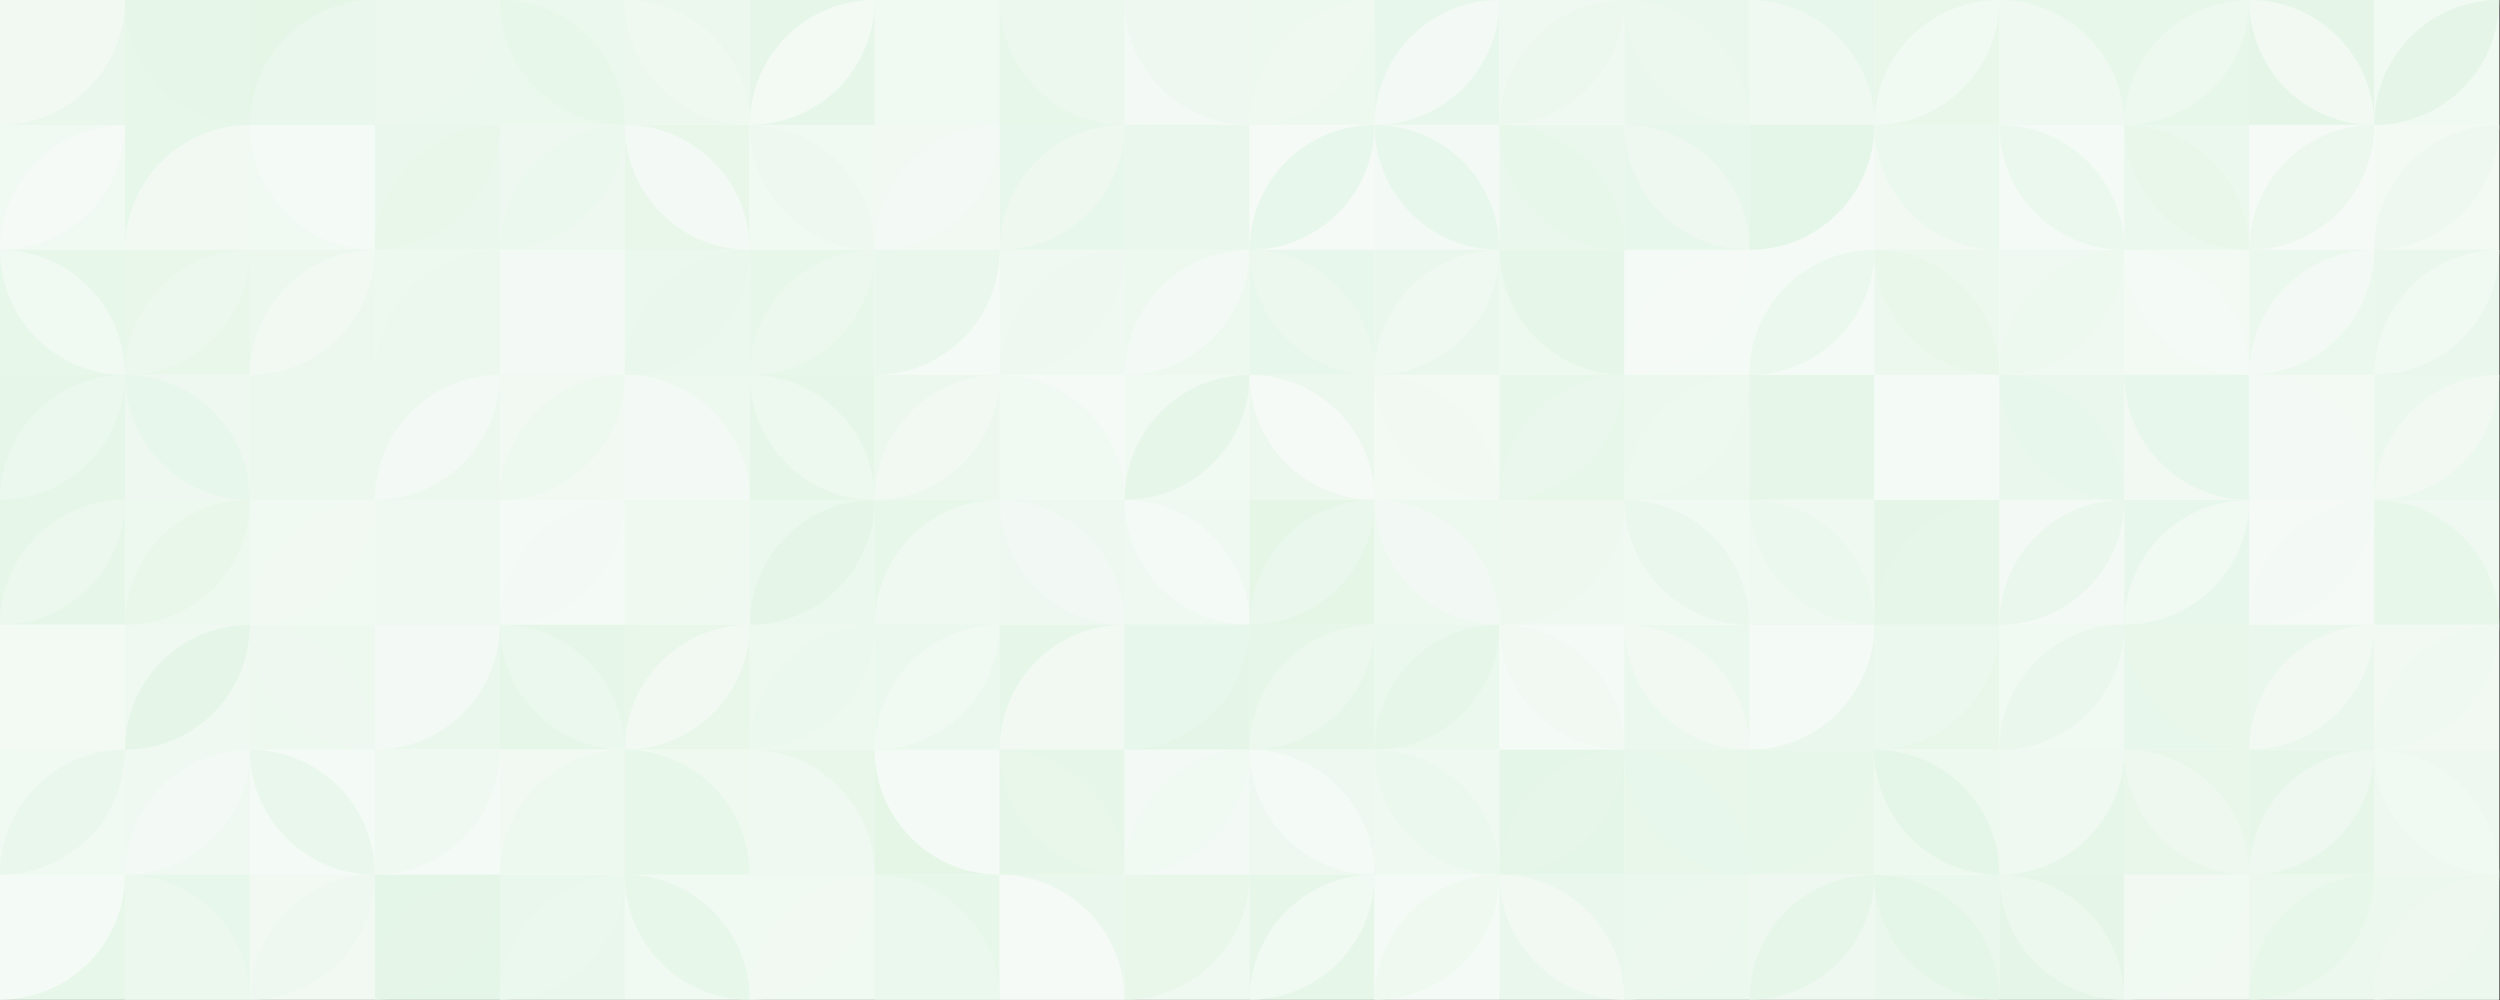 <?xml version="1.0" standalone="no"?><svg xmlns:xlink="http://www.w3.org/1999/xlink" xmlns="http://www.w3.org/2000/svg" viewBox="0 0 1080 432" preserveAspectRatio="xMaxYMax slice"><rect x="0" y="0" width="1080" height="432" fill="#333333" stroke="none"/><g transform="scale(0.715)"><rect x="0" y="0" width="1510" height="604" fill="#f5faf6"/><rect x="0" y="0" width="75.5" height="75.5" fill="#eaf7ec"/><path d="M 0 75.5 A 75.5 75.5 0 0 0 75.5 0 L 0 0" fill="#f2f9f3"/><rect x="75.5" y="0" width="75.5" height="75.5" fill="#e7f7ea"/><path d="M 75.5 0 A 75.5 75.5 0 0 0 151 75.5 L 151 0" fill="#e6f7e9"/><rect x="151" y="0" width="75.5" height="75.5" fill="#e5f6e7"/><path d="M 151 75.5 A 75.5 75.5 0 0 1  226.5 0 L 226.5 75.5" fill="#eaf7ed"/><rect x="226.5" y="0" width="75.5" height="75.5" fill="#ebf8ed"/><path d="M 226.5 75.5 A 75.5 75.5 0 0 0 302 0 L 226.5 0" fill="#ecf8ee"/><rect x="302" y="0" width="75.5" height="75.5" fill="#ebf8ed"/><path d="M 302 0 A 75.5 75.5 0 0 1  377.5 75.5 L 302 0 A 75.5 75.5 0 0 0 377.5 75.5" fill="#e7f7e9"/><rect x="377.5" y="0" width="75.5" height="75.5" fill="#ecf8ee"/><path d="M 377.5 0 A 75.5 75.5 0 0 1  453 75.5 L 377.5 0 A 75.5 75.5 0 0 0 453 75.5" fill="#eff9f0"/><rect x="453" y="0" width="75.5" height="75.5" fill="#e6f6e9"/><path d="M 453 75.5 A 75.5 75.5 0 0 1  528.5 0 L 453 75.5 A 75.5 75.5 0 0 0 528.5 0" fill="#f3faf4"/><rect x="528.5" y="0" width="75.5" height="75.5" fill="#f0f9f2"/><path d="M 528.5 0 A 75.5 75.5 0 0 1  604 75.5 L 528.5 0 A 75.5 75.5 0 0 0 604 75.5" fill="#f1f9f3"/><rect x="604" y="0" width="75.5" height="75.5" fill="#e7f7ea"/><path d="M 604 0 A 75.5 75.5 0 0 0 679.5 75.5 L 679.5 0" fill="#ecf8ee"/><rect x="679.5" y="0" width="75.5" height="75.5" fill="#f3f9f4"/><path d="M 679.5 0 A 75.5 75.5 0 0 0 755 75.5 L 755 0" fill="#eef8f0"/><rect x="755" y="0" width="75.5" height="75.5" fill="#edf8ef"/><path d="M 755 75.5 A 75.5 75.5 0 0 1  830.5 0 L 755 75.5 A 75.5 75.5 0 0 0 830.5 0" fill="#eff9f0"/><rect x="830.5" y="0" width="75.5" height="75.5" fill="#e8f7eb"/><path d="M 830.5 75.5 A 75.5 75.5 0 0 1  906 0 L 830.5 75.5 A 75.5 75.5 0 0 0 906 0" fill="#f3f9f4"/><rect x="906" y="0" width="75.5" height="75.5" fill="#f0f9f1"/><path d="M 906 75.5 A 75.5 75.5 0 0 1  981.5 0 L 906 75.5 A 75.5 75.5 0 0 0 981.5 0" fill="#ecf8ee"/><rect x="981.5" y="0" width="75.5" height="75.5" fill="#eaf7ed"/><path d="M 981.5 0 A 75.5 75.5 0 0 1  1057 75.5 L 981.5 0 A 75.5 75.5 0 0 0 1057 75.5" fill="#ecf8ee"/><rect x="1057" y="0" width="75.5" height="75.5" fill="#e8f7eb"/><path d="M 1057 0 A 75.5 75.5 0 0 1 1132.5 75.5 L 1057 75.5" fill="#eff9f1"/><rect x="1132.5" y="0" width="75.5" height="75.5" fill="#e9f7eb"/><path d="M 1132.5 75.5 A 75.5 75.5 0 0 1  1208 0 L 1132.5 75.5 A 75.5 75.5 0 0 0 1208 0" fill="#f1f9f3"/><rect x="1208" y="0" width="75.5" height="75.5" fill="#e7f7ea"/><path d="M 1208 0 A 75.5 75.5 0 0 1 1283.5 75.5 L 1208 75.5" fill="#eff9f1"/><rect x="1283.5" y="0" width="75.5" height="75.5" fill="#e7f7ea"/><path d="M 1283.5 75.5 A 75.5 75.5 0 0 1  1359 0 L 1283.5 75.5 A 75.5 75.5 0 0 0 1359 0" fill="#edf8ef"/><rect x="1359" y="0" width="75.5" height="75.5" fill="#e5f6e8"/><path d="M 1359 0 A 75.5 75.5 0 0 1  1434.5 75.5 L 1359 0 A 75.5 75.5 0 0 0 1434.5 75.5" fill="#f2f9f3"/><rect x="1434.5" y="0" width="75.5" height="75.5" fill="#f0f9f2"/><path d="M 1434.5 75.5 A 75.5 75.5 0 0 1  1510 0 L 1434.5 75.5 A 75.5 75.5 0 0 0 1510 0" fill="#e5f6e8"/><rect x="0" y="75.5" width="75.5" height="75.5" fill="#f0f9f2"/><path d="M 0 151 A 75.5 75.5 0 0 1  75.5 75.5 L 0 151 A 75.5 75.5 0 0 0 75.5 75.5" fill="#f5faf6"/><rect x="75.5" y="75.5" width="75.5" height="75.5" fill="#e7f7ea"/><path d="M 75.5 151 A 75.5 75.5 0 0 1  151 75.5 L 151 151" fill="#f2f9f3"/><rect x="151" y="75.5" width="75.5" height="75.5" fill="#f1f9f3"/><path d="M 151 75.5 A 75.5 75.5 0 0 0 226.5 151 L 226.5 75.5" fill="#f4faf5"/><rect x="226.5" y="75.5" width="75.5" height="75.5" fill="#eaf7ed"/><path d="M 226.5 151 A 75.5 75.5 0 0 1  302 75.5 L 226.5 151 A 75.5 75.5 0 0 0 302 75.5" fill="#e8f7ea"/><rect x="302" y="75.5" width="75.5" height="75.5" fill="#eef8f0"/><path d="M 302 151 A 75.5 75.5 0 0 1  377.5 75.5 L 302 151 A 75.5 75.5 0 0 0 377.5 75.5" fill="#ebf8ed"/><rect x="377.5" y="75.5" width="75.5" height="75.5" fill="#e9f7eb"/><path d="M 377.5 75.5 A 75.5 75.5 0 0 1  453 151 L 377.5 75.5 A 75.5 75.5 0 0 0 453 151" fill="#f3f9f4"/><rect x="453" y="75.5" width="75.5" height="75.5" fill="#f1f9f3"/><path d="M 453 75.5 A 75.5 75.5 0 0 1  528.5 151 L 453 75.5 A 75.5 75.5 0 0 0 528.5 151" fill="#eef8f0"/><rect x="528.5" y="75.5" width="75.5" height="75.5" fill="#f2f9f3"/><path d="M 528.5 151 A 75.5 75.5 0 0 1  604 75.5 L 528.5 151 A 75.5 75.5 0 0 0 604 75.5" fill="#f3faf5"/><rect x="604" y="75.5" width="75.5" height="75.5" fill="#e8f7eb"/><path d="M 604 151 A 75.5 75.5 0 0 1  679.5 75.5 L 604 151 A 75.5 75.5 0 0 0 679.5 75.5" fill="#eef8ef"/><rect x="679.5" y="75.5" width="75.5" height="75.5" fill="#eaf7ec"/><path d="M 679.5 75.5 A 75.5 75.5 0 0 1 755 151 L 679.5 151" fill="#eaf7ec"/><rect x="755" y="75.5" width="75.5" height="75.5" fill="#f5faf6"/><path d="M 755 151 A 75.5 75.5 0 0 1  830.5 75.5 L 755 151 A 75.5 75.5 0 0 0 830.5 75.5" fill="#e8f7eb"/><rect x="830.5" y="75.5" width="75.5" height="75.5" fill="#f3f9f4"/><path d="M 830.5 75.5 A 75.5 75.5 0 0 1  906 151 L 830.5 75.5 A 75.5 75.5 0 0 0 906 151" fill="#e8f7eb"/><rect x="906" y="75.5" width="75.5" height="75.5" fill="#eaf7ec"/><path d="M 906 75.5 A 75.5 75.5 0 0 1  981.5 151 L 906 75.5 A 75.5 75.5 0 0 0 981.5 151" fill="#e7f7ea"/><rect x="981.5" y="75.5" width="75.5" height="75.5" fill="#e8f7eb"/><path d="M 981.5 75.5 A 75.5 75.5 0 0 1  1057 151 L 981.5 75.5 A 75.5 75.5 0 0 0 1057 151" fill="#eef8f0"/><rect x="1057" y="75.5" width="75.5" height="75.5" fill="#f5faf6"/><path d="M 1057 151 A 75.5 75.5 0 0 0 1132.5 75.5 L 1057 75.5" fill="#e4f6e7"/><rect x="1132.5" y="75.5" width="75.5" height="75.5" fill="#f1f9f2"/><path d="M 1132.5 75.5 A 75.5 75.5 0 0 0 1208 151 L 1208 75.5" fill="#ebf8ed"/><rect x="1208" y="75.5" width="75.5" height="75.5" fill="#f4faf5"/><path d="M 1208 75.5 A 75.5 75.5 0 0 1  1283.5 151 L 1208 75.5 A 75.5 75.5 0 0 0 1283.5 151" fill="#ebf8ed"/><rect x="1283.5" y="75.5" width="75.5" height="75.5" fill="#ebf8ed"/><path d="M 1283.5 75.5 A 75.5 75.5 0 0 1  1359 151 L 1283.5 75.5 A 75.5 75.5 0 0 0 1359 151" fill="#e9f7eb"/><rect x="1359" y="75.5" width="75.5" height="75.5" fill="#f5faf6"/><path d="M 1359 151 A 75.5 75.5 0 0 1  1434.5 75.5 L 1359 151 A 75.5 75.5 0 0 0 1434.5 75.5" fill="#ecf8ee"/><rect x="1434.5" y="75.5" width="75.5" height="75.5" fill="#f3faf4"/><path d="M 1434.5 151 A 75.5 75.5 0 0 1  1510 75.5 L 1434.5 151 A 75.5 75.5 0 0 0 1510 75.5" fill="#eef8f0"/><rect x="0" y="151" width="75.5" height="75.5" fill="#e7f7ea"/><path d="M 0 151 A 75.5 75.5 0 0 1  75.5 226.5 L 0 151 A 75.5 75.5 0 0 0 75.5 226.5" fill="#f0f9f2"/><rect x="75.5" y="151" width="75.5" height="75.5" fill="#e9f7eb"/><path d="M 75.5 226.5 A 75.5 75.5 0 0 1  151 151 L 75.5 226.5 A 75.5 75.5 0 0 0 151 151" fill="#ecf8ee"/><rect x="151" y="151" width="75.5" height="75.5" fill="#ecf8ee"/><path d="M 151 226.5 A 75.5 75.5 0 0 1  226.5 151 L 151 226.5 A 75.5 75.5 0 0 0 226.5 151" fill="#f1f9f2"/><rect x="226.5" y="151" width="75.5" height="75.5" fill="#edf8ef"/><path d="M 226.5 226.5 A 75.5 75.5 0 0 1  302 151 L 302 226.5" fill="#ecf8ee"/><rect x="302" y="151" width="75.5" height="75.5" fill="#f3f9f4"/><path d="M 302 151 A 75.5 75.5 0 0 1  377.5 226.5 L 302 151 A 75.5 75.5 0 0 0 377.5 226.5" fill="#f3faf5"/><rect x="377.5" y="151" width="75.5" height="75.5" fill="#eaf8ed"/><path d="M 377.5 226.5 A 75.5 75.5 0 0 1  453 151 L 377.5 226.5 A 75.5 75.5 0 0 0 453 151" fill="#eaf7ec"/><rect x="453" y="151" width="75.5" height="75.5" fill="#e7f7ea"/><path d="M 453 226.5 A 75.5 75.5 0 0 1  528.5 151 L 453 226.5 A 75.5 75.5 0 0 0 528.5 151" fill="#ecf8ee"/><rect x="528.5" y="151" width="75.5" height="75.5" fill="#f4faf5"/><path d="M 528.5 226.5 A 75.5 75.5 0 0 0 604 151 L 528.5 151" fill="#e9f7ec"/><rect x="604" y="151" width="75.5" height="75.5" fill="#eff9f1"/><path d="M 604 226.5 A 75.5 75.5 0 0 1  679.5 151 L 604 226.5 A 75.5 75.5 0 0 0 679.5 151" fill="#eef8f0"/><rect x="679.5" y="151" width="75.5" height="75.5" fill="#edf8ef"/><path d="M 679.5 226.5 A 75.5 75.5 0 0 1  755 151 L 679.5 226.5 A 75.5 75.5 0 0 0 755 151" fill="#f3f9f4"/><rect x="755" y="151" width="75.5" height="75.5" fill="#e8f7eb"/><path d="M 755 151 A 75.5 75.5 0 0 1  830.5 226.5 L 755 151 A 75.5 75.5 0 0 0 830.5 226.5" fill="#ecf8ee"/><rect x="830.5" y="151" width="75.5" height="75.5" fill="#eaf7ec"/><path d="M 830.5 226.5 A 75.5 75.5 0 0 1  906 151 L 830.5 226.5 A 75.5 75.5 0 0 0 906 151" fill="#eff9f1"/><rect x="906" y="151" width="75.5" height="75.5" fill="#edf8ef"/><path d="M 906 151 A 75.5 75.5 0 0 0 981.5 226.5 L 981.5 151" fill="#e6f7e9"/><rect x="981.5" y="151" width="75.5" height="75.5" fill="#f4faf5"/><path d="M 981.5 226.5 A 75.5 75.5 0 0 1  1057 151 L 981.5 226.5 A 75.5 75.5 0 0 0 1057 151" fill="#f5faf6"/><rect x="1057" y="151" width="75.5" height="75.5" fill="#f4faf5"/><path d="M 1057 226.5 A 75.5 75.5 0 0 1  1132.5 151 L 1057 226.5 A 75.5 75.5 0 0 0 1132.5 151" fill="#ebf8ed"/><rect x="1132.5" y="151" width="75.5" height="75.5" fill="#ecf8ee"/><path d="M 1132.5 151 A 75.5 75.5 0 0 1  1208 226.5 L 1132.5 151 A 75.5 75.5 0 0 0 1208 226.5" fill="#e8f7ea"/><rect x="1208" y="151" width="75.5" height="75.5" fill="#eff9f1"/><path d="M 1208 226.5 A 75.5 75.5 0 0 1  1283.5 151 L 1208 226.5 A 75.5 75.5 0 0 0 1283.5 151" fill="#edf8ef"/><rect x="1283.5" y="151" width="75.5" height="75.5" fill="#f3faf4"/><path d="M 1283.5 151 A 75.5 75.5 0 0 1  1359 226.5 L 1283.5 151 A 75.5 75.5 0 0 0 1359 226.5" fill="#f4faf6"/><rect x="1359" y="151" width="75.5" height="75.5" fill="#ebf8ed"/><path d="M 1359 226.5 A 75.5 75.5 0 0 1  1434.5 151 L 1359 226.5 A 75.5 75.5 0 0 0 1434.5 151" fill="#f3f9f4"/><rect x="1434.5" y="151" width="75.5" height="75.5" fill="#eaf7ec"/><path d="M 1434.5 226.5 A 75.5 75.5 0 0 1  1510 151 L 1434.5 226.5 A 75.5 75.5 0 0 0 1510 151" fill="#f0f9f2"/><rect x="0" y="226.5" width="75.5" height="75.5" fill="#e6f6e9"/><path d="M 0 302 A 75.5 75.5 0 0 1  75.5 226.5 L 0 302 A 75.5 75.5 0 0 0 75.5 226.5" fill="#eaf8ed"/><rect x="75.5" y="226.5" width="75.5" height="75.5" fill="#eef8f0"/><path d="M 75.5 226.5 A 75.5 75.5 0 0 1  151 302 L 75.5 226.5 A 75.5 75.5 0 0 0 151 302" fill="#e8f7eb"/><rect x="151" y="226.5" width="75.5" height="75.5" fill="#ecf8ee"/><path d="M 151 226.5 A 75.5 75.5 0 0 1  226.5 302 L 151 226.5 A 75.5 75.5 0 0 0 226.5 302" fill="#ecf8ee"/><rect x="226.5" y="226.5" width="75.5" height="75.5" fill="#ecf8ee"/><path d="M 226.5 302 A 75.5 75.5 0 0 1  302 226.5 L 226.5 302 A 75.5 75.5 0 0 0 302 226.5" fill="#f3f9f4"/><rect x="302" y="226.5" width="75.5" height="75.5" fill="#f1f9f2"/><path d="M 302 302 A 75.5 75.5 0 0 1  377.5 226.5 L 302 302 A 75.5 75.5 0 0 0 377.5 226.5" fill="#edf8ef"/><rect x="377.5" y="226.5" width="75.5" height="75.5" fill="#edf8ef"/><path d="M 377.5 226.5 A 75.5 75.5 0 0 1 453 302 L 377.5 302" fill="#f3faf5"/><rect x="453" y="226.5" width="75.5" height="75.5" fill="#e6f7e9"/><path d="M 453 226.5 A 75.5 75.5 0 0 1  528.5 302 L 453 226.5 A 75.5 75.5 0 0 0 528.5 302" fill="#edf8ef"/><rect x="528.5" y="226.5" width="75.5" height="75.5" fill="#ecf8ee"/><path d="M 528.5 302 A 75.5 75.5 0 0 1  604 226.5 L 528.5 302 A 75.5 75.5 0 0 0 604 226.5" fill="#f2f9f3"/><rect x="604" y="226.5" width="75.5" height="75.5" fill="#f5faf6"/><path d="M 604 226.5 A 75.5 75.5 0 0 1 679.5 302 L 604 302" fill="#f0f9f2"/><rect x="679.5" y="226.5" width="75.5" height="75.5" fill="#f1f9f3"/><path d="M 679.5 302 A 75.5 75.5 0 0 1  755 226.5 L 679.5 302 A 75.5 75.5 0 0 0 755 226.5" fill="#e6f6e9"/><rect x="755" y="226.5" width="75.5" height="75.5" fill="#ecf8ee"/><path d="M 755 226.5 A 75.5 75.5 0 0 1  830.5 302 L 755 226.5 A 75.5 75.5 0 0 0 830.5 302" fill="#f5faf6"/><rect x="830.5" y="226.5" width="75.5" height="75.5" fill="#f3faf4"/><path d="M 830.5 226.5 A 75.5 75.5 0 0 1  906 302 L 830.5 226.5 A 75.5 75.5 0 0 0 906 302" fill="#f2f9f3"/><rect x="906" y="226.5" width="75.5" height="75.5" fill="#e7f7e9"/><path d="M 906 302 A 75.5 75.5 0 0 1  981.5 226.5 L 906 302 A 75.5 75.5 0 0 0 981.5 226.5" fill="#e9f7ec"/><rect x="981.5" y="226.5" width="75.5" height="75.5" fill="#ecf8ee"/><path d="M 981.5 302 A 75.5 75.5 0 0 1  1057 226.5 L 981.5 302 A 75.5 75.5 0 0 0 1057 226.5" fill="#edf8ef"/><rect x="1057" y="226.5" width="75.5" height="75.5" fill="#e6f7e9"/><path d="M 1057 302 A 75.5 75.5 0 0 1  1132.5 226.5 L 1057 302 A 75.5 75.5 0 0 0 1132.5 226.5" fill="#e6f7e9"/><rect x="1132.5" y="226.5" width="75.5" height="75.5" fill="#f4faf5"/><path d="M 1132.5 226.5 A 75.5 75.5 0 0 1  1208 302 L 1132.5 226.5 A 75.5 75.5 0 0 0 1208 302" fill="#f4faf5"/><rect x="1208" y="226.5" width="75.5" height="75.5" fill="#eaf7ec"/><path d="M 1208 226.5 A 75.5 75.5 0 0 1  1283.5 302 L 1208 226.5 A 75.5 75.5 0 0 0 1283.5 302" fill="#e8f7eb"/><rect x="1283.5" y="226.5" width="75.5" height="75.5" fill="#f2f9f3"/><path d="M 1283.5 226.5 A 75.5 75.5 0 0 0 1359 302 L 1359 226.5" fill="#e8f7eb"/><rect x="1359" y="226.5" width="75.5" height="75.5" fill="#f3faf4"/><path d="M 1359 226.5 A 75.5 75.5 0 0 1 1434.5 302 L 1359 302" fill="#f3faf5"/><rect x="1434.5" y="226.5" width="75.5" height="75.5" fill="#eaf8ed"/><path d="M 1434.5 302 A 75.5 75.5 0 0 1  1510 226.5 L 1434.5 302 A 75.5 75.5 0 0 0 1510 226.5" fill="#f1f9f2"/><rect x="0" y="302" width="75.5" height="75.5" fill="#e6f7e9"/><path d="M 0 377.5 A 75.5 75.5 0 0 1  75.5 302 L 0 377.5 A 75.5 75.5 0 0 0 75.5 302" fill="#ecf8ee"/><rect x="75.5" y="302" width="75.5" height="75.5" fill="#edf8ef"/><path d="M 75.5 377.5 A 75.5 75.5 0 0 1  151 302 L 75.5 377.5 A 75.5 75.5 0 0 0 151 302" fill="#e8f7ea"/><rect x="151" y="302" width="75.5" height="75.5" fill="#f0f9f2"/><path d="M 151 377.5 A 75.5 75.5 0 0 1  226.5 302 L 151 377.5 A 75.5 75.5 0 0 0 226.5 302" fill="#f2f9f3"/><rect x="226.5" y="302" width="75.5" height="75.5" fill="#f0f9f1"/><path d="M 226.5 302 A 75.5 75.5 0 0 1  302 377.5 L 226.5 302 A 75.5 75.5 0 0 0 302 377.5" fill="#eff9f1"/><rect x="302" y="302" width="75.5" height="75.5" fill="#f4faf5"/><path d="M 302 377.5 A 75.5 75.5 0 0 1  377.5 302 L 302 377.5 A 75.5 75.5 0 0 0 377.5 302" fill="#f3f9f4"/><rect x="377.5" y="302" width="75.5" height="75.5" fill="#f0f9f1"/><path d="M 377.5 377.5 A 75.5 75.5 0 0 0 453 302 L 377.5 302" fill="#eff9f0"/><rect x="453" y="302" width="75.5" height="75.5" fill="#ebf8ee"/><path d="M 453 377.5 A 75.5 75.5 0 0 1  528.5 302 L 453 377.5 A 75.5 75.5 0 0 0 528.5 302" fill="#e5f6e8"/><rect x="528.5" y="302" width="75.5" height="75.5" fill="#e7f7e9"/><path d="M 528.5 377.5 A 75.5 75.5 0 0 1  604 302 L 604 377.5" fill="#eff9f1"/><rect x="604" y="302" width="75.5" height="75.5" fill="#eef8f0"/><path d="M 604 302 A 75.5 75.5 0 0 1  679.5 377.5 L 604 302 A 75.5 75.5 0 0 0 679.5 377.5" fill="#f2f9f4"/><rect x="679.5" y="302" width="75.5" height="75.5" fill="#eff9f1"/><path d="M 679.5 302 A 75.5 75.5 0 0 1  755 377.5 L 679.5 302 A 75.5 75.5 0 0 0 755 377.5" fill="#f4faf5"/><rect x="755" y="302" width="75.5" height="75.5" fill="#e5f6e7"/><path d="M 755 377.5 A 75.5 75.5 0 0 1  830.5 302 L 755 377.5 A 75.5 75.5 0 0 0 830.5 302" fill="#e9f7ec"/><rect x="830.5" y="302" width="75.5" height="75.5" fill="#edf8ef"/><path d="M 830.5 302 A 75.5 75.5 0 0 1  906 377.5 L 830.5 302 A 75.5 75.5 0 0 0 906 377.5" fill="#f2f9f4"/><rect x="906" y="302" width="75.5" height="75.5" fill="#eff9f1"/><path d="M 906 377.5 A 75.5 75.5 0 0 0 981.5 302 L 906 302" fill="#eef8ef"/><rect x="981.5" y="302" width="75.5" height="75.5" fill="#f1f9f3"/><path d="M 981.5 302 A 75.5 75.5 0 0 1  1057 377.5 L 981.5 302 A 75.5 75.5 0 0 0 1057 377.5" fill="#eaf7ed"/><rect x="1057" y="302" width="75.5" height="75.5" fill="#f0f9f1"/><path d="M 1057 302 A 75.5 75.5 0 0 1  1132.5 377.5 L 1057 302 A 75.5 75.5 0 0 0 1132.5 377.5" fill="#ebf8ed"/><rect x="1132.5" y="302" width="75.5" height="75.5" fill="#e5f6e8"/><path d="M 1132.5 377.5 A 75.5 75.5 0 0 1  1208 302 L 1208 377.5" fill="#e6f6e9"/><rect x="1208" y="302" width="75.5" height="75.5" fill="#f3f9f4"/><path d="M 1208 377.5 A 75.5 75.5 0 0 1  1283.5 302 L 1208 377.5 A 75.5 75.5 0 0 0 1283.5 302" fill="#eaf7ec"/><rect x="1283.5" y="302" width="75.5" height="75.5" fill="#e8f7eb"/><path d="M 1283.5 377.5 A 75.5 75.5 0 0 1  1359 302 L 1283.5 377.5 A 75.5 75.5 0 0 0 1359 302" fill="#f0f9f2"/><rect x="1359" y="302" width="75.5" height="75.5" fill="#f5faf6"/><path d="M 1359 377.5 A 75.5 75.5 0 0 1  1434.5 302 L 1359 377.5 A 75.5 75.5 0 0 0 1434.5 302" fill="#f3f9f4"/><rect x="1434.5" y="302" width="75.5" height="75.5" fill="#eff9f1"/><path d="M 1434.5 302 A 75.5 75.5 0 0 1 1510 377.5 L 1434.5 377.5" fill="#e7f7ea"/><rect x="0" y="377.5" width="75.5" height="75.5" fill="#f3faf4"/><path d="M 0 453 A 75.5 75.5 0 0 1  75.5 377.5 L 0 453 A 75.5 75.5 0 0 0 75.5 377.5" fill="#f3faf4"/><rect x="75.5" y="377.5" width="75.5" height="75.5" fill="#eff9f1"/><path d="M 75.5 453 A 75.5 75.5 0 0 1  151 377.5 L 75.5 453 A 75.5 75.5 0 0 0 151 377.5" fill="#e5f6e8"/><rect x="151" y="377.5" width="75.5" height="75.5" fill="#edf8ef"/><path d="M 151 377.5 A 75.5 75.5 0 0 1  226.5 453 L 151 377.5 A 75.5 75.5 0 0 0 226.5 453" fill="#eef8f0"/><rect x="226.5" y="377.5" width="75.5" height="75.5" fill="#eaf7ed"/><path d="M 226.5 453 A 75.5 75.5 0 0 0 302 377.5 L 226.5 377.5" fill="#f3f9f4"/><rect x="302" y="377.5" width="75.5" height="75.5" fill="#e6f7e9"/><path d="M 302 377.5 A 75.5 75.5 0 0 1  377.5 453 L 302 377.5 A 75.5 75.5 0 0 0 377.5 453" fill="#ebf8ed"/><rect x="377.5" y="377.5" width="75.5" height="75.5" fill="#e8f7ea"/><path d="M 377.5 453 A 75.5 75.5 0 0 1  453 377.5 L 377.5 453 A 75.5 75.5 0 0 0 453 377.5" fill="#f1f9f2"/><rect x="453" y="377.5" width="75.5" height="75.5" fill="#edf8ef"/><path d="M 453 453 A 75.5 75.5 0 0 1  528.5 377.5 L 453 453 A 75.5 75.5 0 0 0 528.5 377.5" fill="#ebf8ed"/><rect x="528.5" y="377.5" width="75.5" height="75.5" fill="#ebf8ee"/><path d="M 528.5 453 A 75.5 75.5 0 0 1  604 377.5 L 528.5 453 A 75.5 75.5 0 0 0 604 377.5" fill="#f0f9f2"/><rect x="604" y="377.5" width="75.5" height="75.5" fill="#e6f7e9"/><path d="M 604 453 A 75.5 75.5 0 0 1  679.5 377.5 L 679.5 453" fill="#f2f9f3"/><rect x="679.5" y="377.5" width="75.5" height="75.5" fill="#e5f6e8"/><path d="M 679.5 453 A 75.5 75.5 0 0 0 755 377.5 L 679.5 377.5" fill="#e8f7eb"/><rect x="755" y="377.5" width="75.5" height="75.5" fill="#e6f7e9"/><path d="M 755 453 A 75.5 75.5 0 0 1  830.5 377.5 L 755 453 A 75.5 75.5 0 0 0 830.5 377.5" fill="#ecf8ee"/><rect x="830.5" y="377.5" width="75.5" height="75.5" fill="#ebf8ee"/><path d="M 830.5 453 A 75.5 75.5 0 0 1  906 377.5 L 830.5 453 A 75.5 75.5 0 0 0 906 377.5" fill="#e6f7e9"/><rect x="906" y="377.5" width="75.5" height="75.5" fill="#f4faf5"/><path d="M 906 377.5 A 75.5 75.5 0 0 1  981.5 453 L 906 377.5 A 75.5 75.5 0 0 0 981.5 453" fill="#f1f9f2"/><rect x="981.5" y="377.5" width="75.5" height="75.5" fill="#ebf8ed"/><path d="M 981.5 377.5 A 75.5 75.5 0 0 1  1057 453 L 981.5 377.5 A 75.5 75.5 0 0 0 1057 453" fill="#f1f9f2"/><rect x="1057" y="377.5" width="75.5" height="75.5" fill="#eaf7ec"/><path d="M 1057 453 A 75.5 75.5 0 0 0 1132.5 377.5 L 1057 377.5" fill="#f4faf5"/><rect x="1132.5" y="377.5" width="75.5" height="75.5" fill="#e9f7eb"/><path d="M 1132.5 453 A 75.5 75.5 0 0 0 1208 377.5 L 1132.5 377.5" fill="#ebf8ed"/><rect x="1208" y="377.5" width="75.5" height="75.5" fill="#f0f9f2"/><path d="M 1208 453 A 75.5 75.5 0 0 1  1283.5 377.5 L 1208 453 A 75.5 75.5 0 0 0 1283.5 377.5" fill="#eaf7ec"/><rect x="1283.5" y="377.5" width="75.5" height="75.5" fill="#e8f7eb"/><path d="M 1283.5 377.5 A 75.5 75.5 0 0 0 1359 453 L 1359 377.5" fill="#e8f7ea"/><rect x="1359" y="377.5" width="75.5" height="75.5" fill="#e9f7ec"/><path d="M 1359 453 A 75.5 75.5 0 0 1  1434.5 377.5 L 1359 453 A 75.5 75.5 0 0 0 1434.5 377.5" fill="#f1f9f2"/><rect x="1434.5" y="377.5" width="75.5" height="75.5" fill="#f2f9f3"/><path d="M 1434.5 453 A 75.5 75.5 0 0 1  1510 377.5 L 1434.5 453 A 75.5 75.5 0 0 0 1510 377.5" fill="#eff9f1"/><rect x="0" y="453" width="75.5" height="75.5" fill="#f0f9f2"/><path d="M 0 528.5 A 75.5 75.5 0 0 1  75.5 453 L 0 528.5 A 75.5 75.5 0 0 0 75.5 453" fill="#eaf7ec"/><rect x="75.5" y="453" width="75.5" height="75.5" fill="#eff9f1"/><path d="M 75.5 528.5 A 75.5 75.5 0 0 1  151 453 L 75.5 528.5 A 75.5 75.5 0 0 0 151 453" fill="#f3f9f4"/><rect x="151" y="453" width="75.5" height="75.5" fill="#f4faf5"/><path d="M 151 453 A 75.5 75.5 0 0 1  226.5 528.5 L 151 453 A 75.5 75.5 0 0 0 226.5 528.5" fill="#eaf7ec"/><rect x="226.5" y="453" width="75.5" height="75.5" fill="#f4faf5"/><path d="M 226.5 528.5 A 75.5 75.5 0 0 0 302 453 L 226.5 453" fill="#f0f9f1"/><rect x="302" y="453" width="75.5" height="75.5" fill="#f2f9f3"/><path d="M 302 528.5 A 75.5 75.5 0 0 1  377.5 453 L 377.5 528.5" fill="#edf8ef"/><rect x="377.5" y="453" width="75.5" height="75.5" fill="#eff9f0"/><path d="M 377.5 453 A 75.5 75.5 0 0 1 453 528.5 L 377.5 528.5" fill="#e7f7ea"/><rect x="453" y="453" width="75.5" height="75.5" fill="#e9f7eb"/><path d="M 453 453 A 75.5 75.5 0 0 1 528.5 528.5 L 453 528.5" fill="#eff9f1"/><rect x="528.5" y="453" width="75.5" height="75.5" fill="#e5f6e7"/><path d="M 528.5 453 A 75.5 75.5 0 0 0 604 528.5 L 604 453" fill="#f4faf5"/><rect x="604" y="453" width="75.5" height="75.5" fill="#e6f6e9"/><path d="M 604 453 A 75.5 75.5 0 0 1  679.5 528.5 L 604 453 A 75.5 75.5 0 0 0 679.5 528.5" fill="#e9f7eb"/><rect x="679.5" y="453" width="75.5" height="75.5" fill="#f3f9f4"/><path d="M 679.5 528.5 A 75.5 75.5 0 0 1  755 453 L 679.5 528.5 A 75.5 75.5 0 0 0 755 453" fill="#f0f9f2"/><rect x="755" y="453" width="75.5" height="75.5" fill="#eef8f0"/><path d="M 755 453 A 75.5 75.5 0 0 1  830.5 528.5 L 755 453 A 75.5 75.5 0 0 0 830.5 528.5" fill="#f4faf5"/><rect x="830.5" y="453" width="75.5" height="75.5" fill="#eff9f1"/><path d="M 830.5 453 A 75.5 75.5 0 0 1  906 528.5 L 830.5 453 A 75.5 75.5 0 0 0 906 528.5" fill="#ebf8ed"/><rect x="906" y="453" width="75.5" height="75.5" fill="#e4f6e7"/><path d="M 906 528.5 A 75.5 75.5 0 0 1  981.5 453 L 906 528.5 A 75.5 75.5 0 0 0 981.5 453" fill="#e6f7e9"/><rect x="981.5" y="453" width="75.5" height="75.5" fill="#e8f7ea"/><path d="M 981.5 453 A 75.5 75.5 0 0 1  1057 528.5 L 981.5 453 A 75.5 75.5 0 0 0 1057 528.5" fill="#e8f7eb"/><rect x="1057" y="453" width="75.5" height="75.5" fill="#e9f7eb"/><path d="M 1057 528.5 A 75.5 75.5 0 0 0 1132.5 453 L 1057 453" fill="#e7f7e9"/><rect x="1132.5" y="453" width="75.5" height="75.5" fill="#edf8ef"/><path d="M 1132.5 453 A 75.5 75.5 0 0 1  1208 528.5 L 1132.5 453 A 75.5 75.5 0 0 0 1208 528.5" fill="#e4f6e7"/><rect x="1208" y="453" width="75.5" height="75.5" fill="#e6f7e9"/><path d="M 1208 528.5 A 75.5 75.5 0 0 0 1283.5 453 L 1208 453" fill="#eff9f1"/><rect x="1283.5" y="453" width="75.5" height="75.5" fill="#e9f7eb"/><path d="M 1283.5 453 A 75.5 75.5 0 0 1  1359 528.5 L 1283.5 453 A 75.5 75.5 0 0 0 1359 528.5" fill="#eef8ef"/><rect x="1359" y="453" width="75.5" height="75.5" fill="#e6f7e9"/><path d="M 1359 528.5 A 75.5 75.5 0 0 1  1434.5 453 L 1359 528.5 A 75.5 75.5 0 0 0 1434.5 453" fill="#eef8f0"/><rect x="1434.5" y="453" width="75.5" height="75.5" fill="#eef8f0"/><path d="M 1434.5 453 A 75.5 75.5 0 0 1  1510 528.5 L 1434.5 453 A 75.5 75.5 0 0 0 1510 528.5" fill="#f0f9f2"/><rect x="0" y="528.5" width="75.5" height="75.5" fill="#e7f7e9"/><path d="M 0 604 A 75.5 75.5 0 0 0 75.5 528.5 L 0 528.5" fill="#f4faf5"/><rect x="75.5" y="528.5" width="75.5" height="75.5" fill="#e8f7eb"/><path d="M 75.5 528.5 A 75.5 75.5 0 0 1 151 604 L 75.5 604" fill="#ecf8ee"/><rect x="151" y="528.5" width="75.5" height="75.5" fill="#f1f9f2"/><path d="M 151 604 A 75.5 75.5 0 0 1  226.5 528.5 L 151 604 A 75.5 75.5 0 0 0 226.5 528.5" fill="#eff8f0"/><rect x="226.5" y="528.5" width="75.5" height="75.5" fill="#e4f6e7"/><path d="M 226.5 604 A 75.5 75.5 0 0 1  302 528.5 L 226.5 604 A 75.5 75.5 0 0 0 302 528.5" fill="#e5f6e8"/><rect x="302" y="528.5" width="75.5" height="75.5" fill="#eaf7ed"/><path d="M 302 604 A 75.5 75.5 0 0 1  377.5 528.5 L 302 604 A 75.5 75.5 0 0 0 377.5 528.5" fill="#ebf8ed"/><rect x="377.5" y="528.5" width="75.5" height="75.5" fill="#f0f9f2"/><path d="M 377.5 528.5 A 75.5 75.5 0 0 1  453 604 L 377.5 528.5 A 75.5 75.5 0 0 0 453 604" fill="#e7f7ea"/><rect x="453" y="528.5" width="75.5" height="75.5" fill="#f0f9f2"/><path d="M 453 604 A 75.5 75.5 0 0 1  528.5 528.5 L 453 604 A 75.5 75.5 0 0 0 528.5 528.5" fill="#f2f9f3"/><rect x="528.5" y="528.5" width="75.5" height="75.5" fill="#e7f7ea"/><path d="M 528.5 528.5 A 75.5 75.5 0 0 1 604 604 L 528.5 604" fill="#ebf8ed"/><rect x="604" y="528.5" width="75.5" height="75.5" fill="#eaf7ec"/><path d="M 604 528.5 A 75.5 75.5 0 0 1 679.5 604 L 604 604" fill="#f5faf6"/><rect x="679.5" y="528.5" width="75.5" height="75.5" fill="#f0f9f1"/><path d="M 679.5 604 A 75.5 75.5 0 0 0 755 528.5 L 679.5 528.5" fill="#e9f7eb"/><rect x="755" y="528.5" width="75.5" height="75.5" fill="#e6f6e9"/><path d="M 755 604 A 75.5 75.5 0 0 1  830.5 528.5 L 755 604 A 75.5 75.5 0 0 0 830.5 528.5" fill="#f0f9f2"/><rect x="830.5" y="528.5" width="75.5" height="75.5" fill="#f4faf5"/><path d="M 830.5 604 A 75.5 75.5 0 0 1  906 528.5 L 830.5 604 A 75.5 75.5 0 0 0 906 528.5" fill="#eff9f0"/><rect x="906" y="528.5" width="75.5" height="75.5" fill="#eaf7ed"/><path d="M 906 528.5 A 75.5 75.5 0 0 1  981.5 604 L 906 528.5 A 75.5 75.5 0 0 0 981.5 604" fill="#f1f9f2"/><rect x="981.5" y="528.5" width="75.5" height="75.5" fill="#eaf8ed"/><path d="M 981.5 604 A 75.5 75.5 0 0 1  1057 528.5 L 981.5 604 A 75.5 75.5 0 0 0 1057 528.5" fill="#ecf8ee"/><rect x="1057" y="528.5" width="75.5" height="75.5" fill="#eef8f0"/><path d="M 1057 604 A 75.5 75.5 0 0 1  1132.5 528.5 L 1057 604 A 75.5 75.5 0 0 0 1132.5 528.5" fill="#e6f6e9"/><rect x="1132.5" y="528.5" width="75.5" height="75.5" fill="#eaf7ec"/><path d="M 1132.5 528.5 A 75.5 75.5 0 0 1  1208 604 L 1132.5 528.5 A 75.5 75.5 0 0 0 1208 604" fill="#e4f6e7"/><rect x="1208" y="528.5" width="75.5" height="75.5" fill="#e5f6e8"/><path d="M 1208 528.5 A 75.5 75.5 0 0 1  1283.5 604 L 1208 528.5 A 75.5 75.5 0 0 0 1283.5 604" fill="#ecf8ee"/><rect x="1283.5" y="528.5" width="75.5" height="75.5" fill="#f2f9f3"/><path d="M 1283.5 604 A 75.5 75.5 0 0 1  1359 528.5 L 1283.5 604 A 75.5 75.5 0 0 0 1359 528.5" fill="#f0f9f2"/><rect x="1359" y="528.5" width="75.5" height="75.5" fill="#ecf8ee"/><path d="M 1359 604 A 75.5 75.5 0 0 1  1434.5 528.5 L 1359 604 A 75.5 75.5 0 0 0 1434.5 528.5" fill="#e7f7ea"/><rect x="1434.5" y="528.5" width="75.5" height="75.5" fill="#ecf8ee"/><path d="M 1434.5 604 A 75.5 75.5 0 0 1  1510 528.5 L 1434.5 604 A 75.5 75.5 0 0 0 1510 528.5" fill="#eef8ef"/></g></svg>